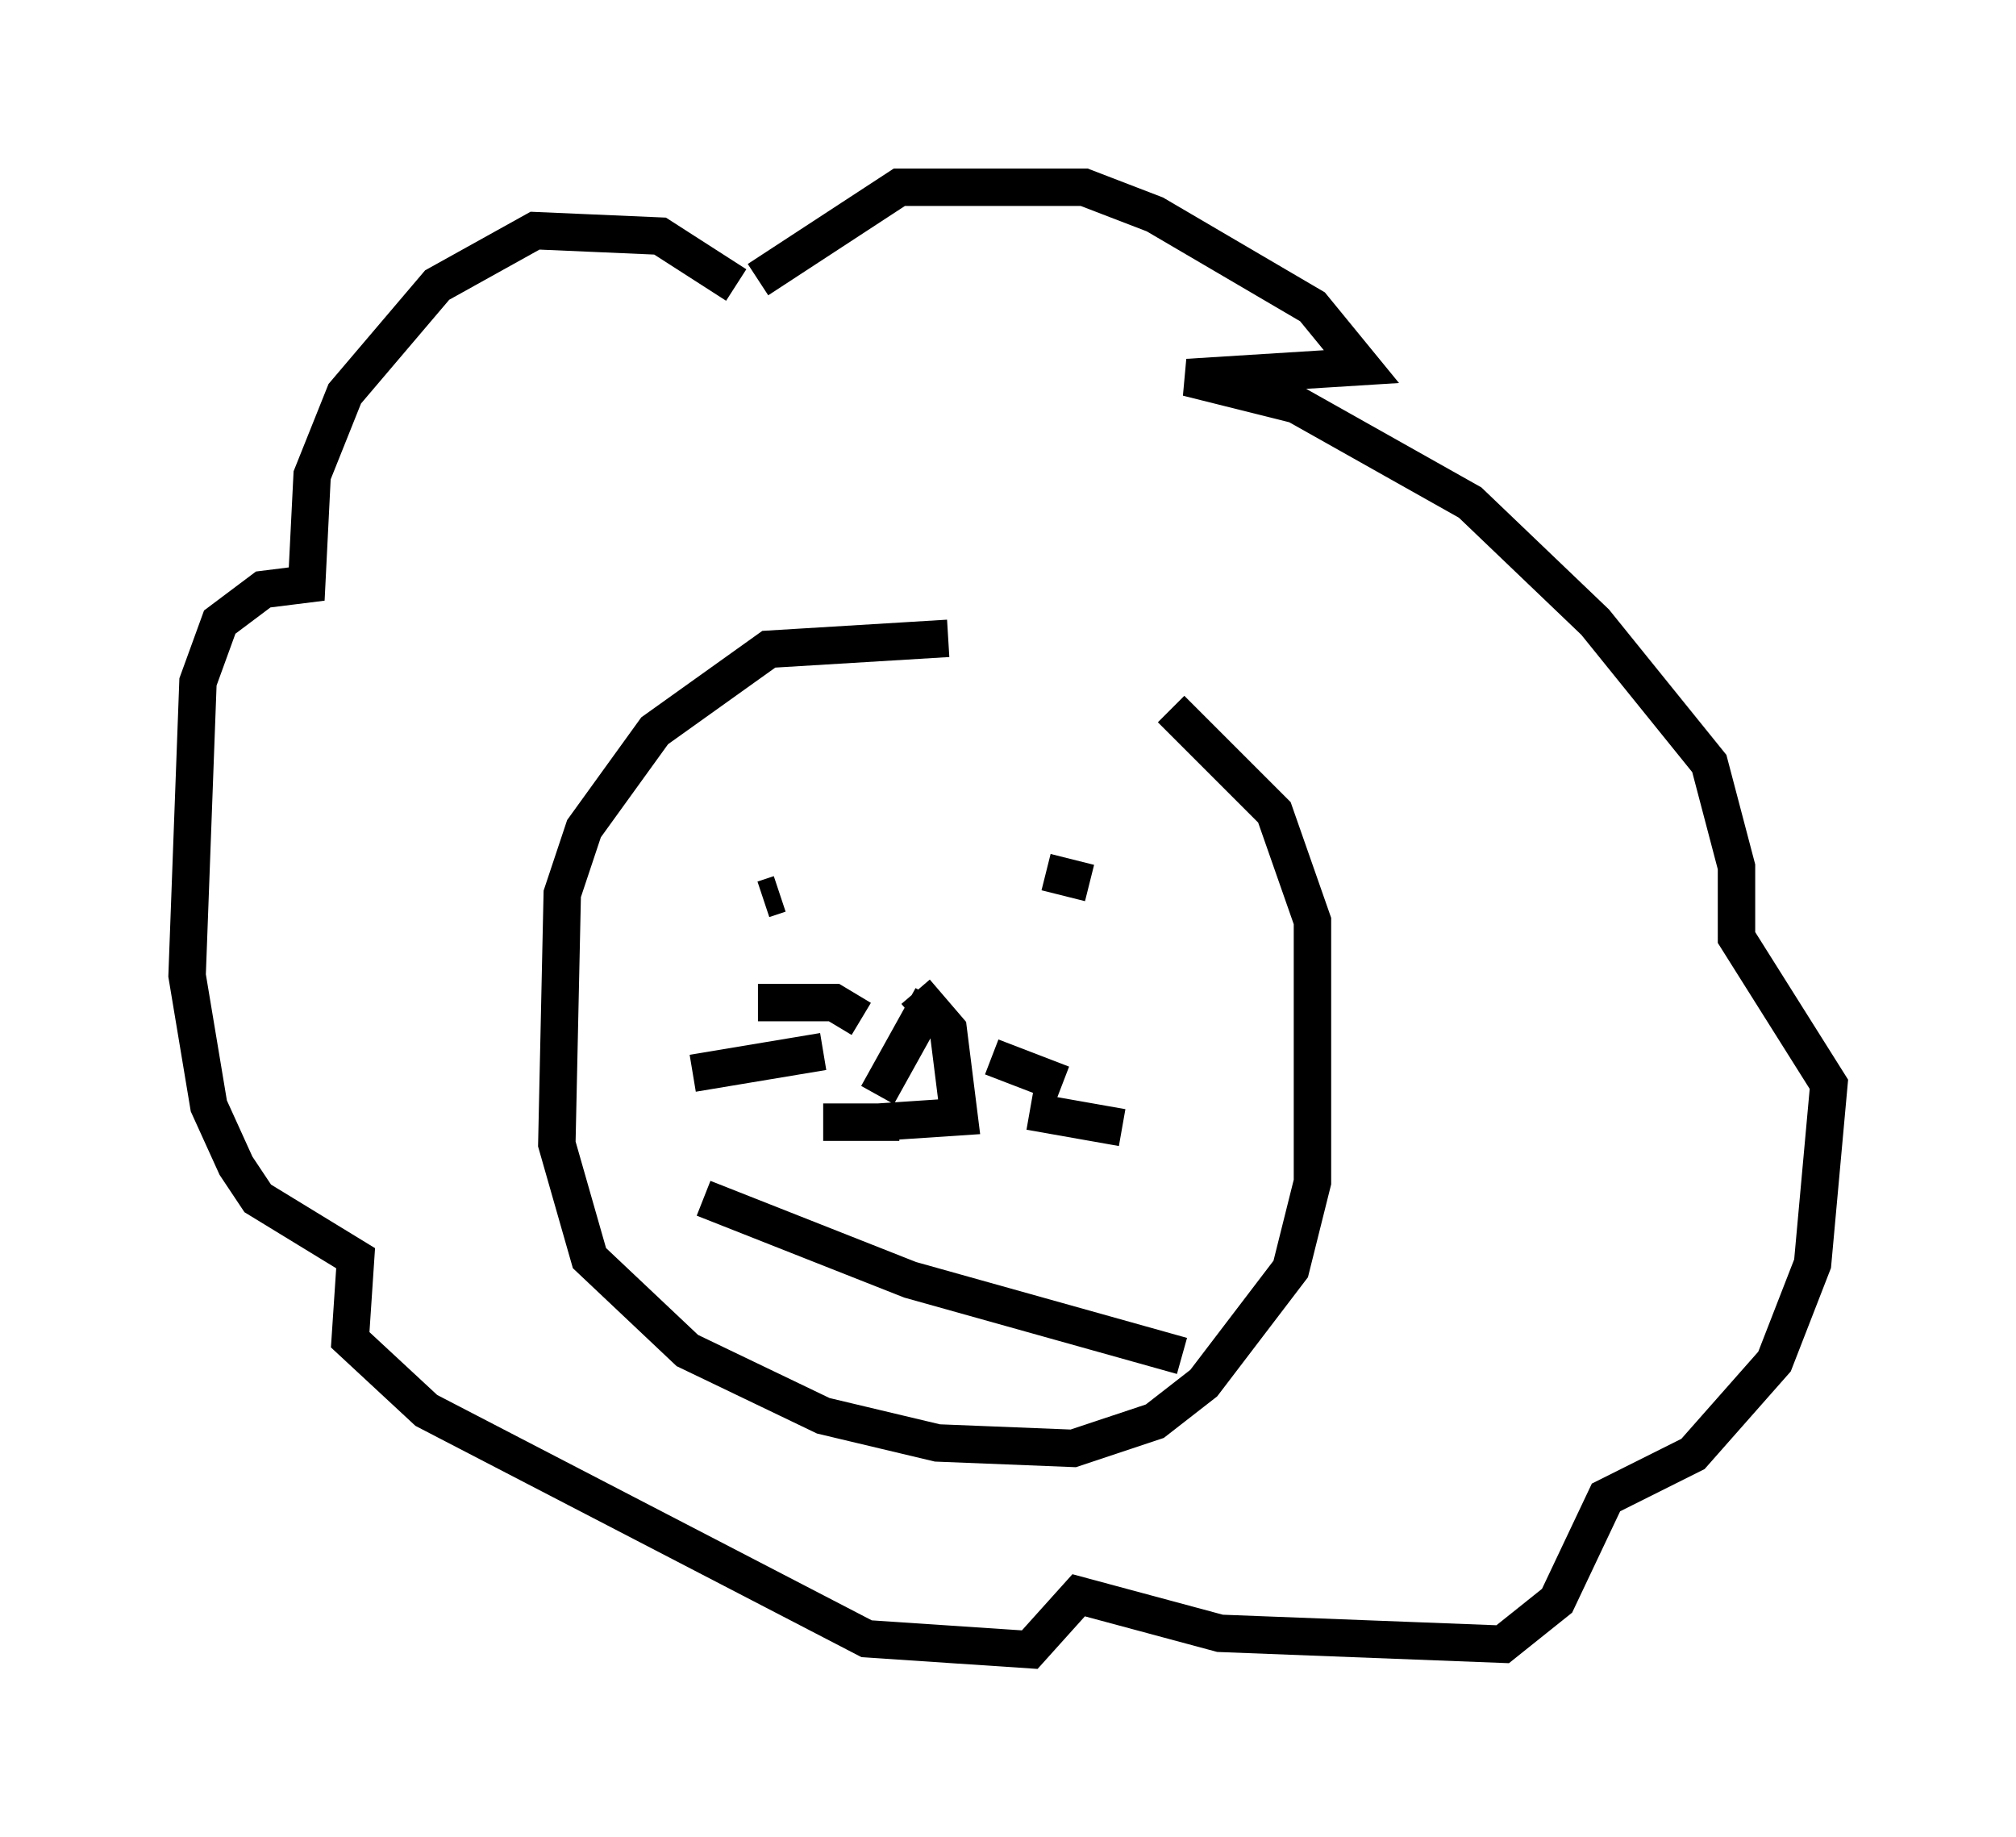 <?xml version="1.0" encoding="utf-8" ?>
<svg baseProfile="full" height="49.073" version="1.1" width="53.866" xmlns="http://www.w3.org/2000/svg" xmlns:ev="http://www.w3.org/2001/xml-events" xmlns:xlink="http://www.w3.org/1999/xlink"><defs /><rect fill="white" height="49.073" width="53.866" x="0" y="0" /><path d="M27.95, 17.782 m-2.615, -0.726 l-4.793, 0.291 -3.05, 2.179 l-1.888, 2.615 -0.581, 1.743 l-0.145, 6.682 0.872, 3.05 l2.615, 2.469 3.631, 1.743 l3.05, 0.726 3.631, 0.145 l2.179, -0.726 1.307, -1.017 l2.324, -3.05 0.581, -2.324 l0.0, -6.972 -1.017, -2.905 l-2.76, -2.76 m-10.894, 5.084 l0.436, -0.145 m8.279, -0.291 l-1.162, -0.291 m-3.05, 3.341 l-1.453, 2.615 m1.017, -2.76 l0.872, 1.017 0.291, 2.324 l-2.179, 0.145 m-0.436, -2.76 l-0.726, -0.436 -2.034, 0.0 m1.743, 1.307 l-3.486, 0.581 m5.52, 1.307 l-2.034, 0.0 m3.922, -3.341 l0.0, 0.0 m0.581, 1.598 l1.888, 0.726 m-0.872, 0.726 l2.469, 0.436 m-11.184, 1.888 l5.52, 2.179 7.263, 2.034 m-11.911, -28.614 l-2.034, -1.307 -3.341, -0.145 l-2.615, 1.453 -2.469, 2.905 l-0.872, 2.179 -0.145, 2.905 l-1.162, 0.145 -1.162, 0.872 l-0.581, 1.598 -0.291, 7.844 l0.581, 3.486 0.726, 1.598 l0.581, 0.872 2.615, 1.598 l-0.145, 2.179 2.034, 1.888 l11.765, 6.101 4.358, 0.291 l1.307, -1.453 3.777, 1.017 l7.553, 0.291 1.453, -1.162 l1.307, -2.76 2.324, -1.162 l2.179, -2.469 1.017, -2.615 l0.436, -4.793 -2.469, -3.922 l0.0, -1.888 -0.726, -2.76 l-3.05, -3.777 -3.341, -3.196 l-4.648, -2.615 -2.905, -0.726 l4.648, -0.291 -1.307, -1.598 l-4.212, -2.469 -1.888, -0.726 l-4.939, 0.0 -3.777, 2.469 " fill="none" stroke="black" stroke-width="1" /></svg>